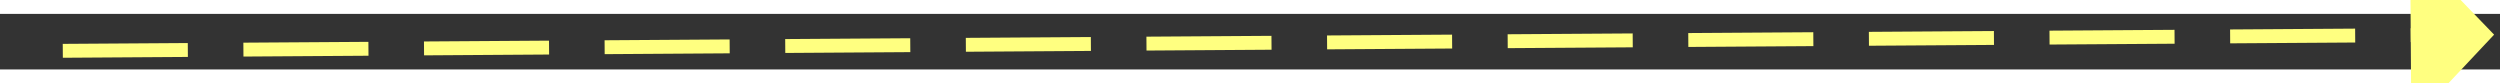 ﻿<?xml version="1.0" encoding="utf-8"?>
<svg version="1.1" xmlns:xlink="http://www.w3.org/1999/xlink" width="180px" height="6px" preserveAspectRatio="xMinYMid meet" viewBox="970 1893  180 4" xmlns="http://www.w3.org/2000/svg">
  <rect x="970" y="1893" width="180" height="4" fill="#333333" stroke="none"/>
  <g transform="matrix(0.326 -0.946 0.946 0.326 -1076.86 2280.298 )">
    <path d="M 1141 1901.8  L 1147 1895.5  L 1141 1889.2  L 1141 1901.8  Z " fill-rule="nonzero" fill="#ffff80" stroke="none" transform="matrix(0.332 0.943 -0.943 0.332 2496.142 267.151 )" />
    <path d="M 972 1895.5  L 1142 1895.5  " stroke-width="1" stroke-dasharray="9,4" stroke="#ffff80" fill="none" transform="matrix(0.332 0.943 -0.943 0.332 2496.142 267.151 )" />
  </g>
</svg>
